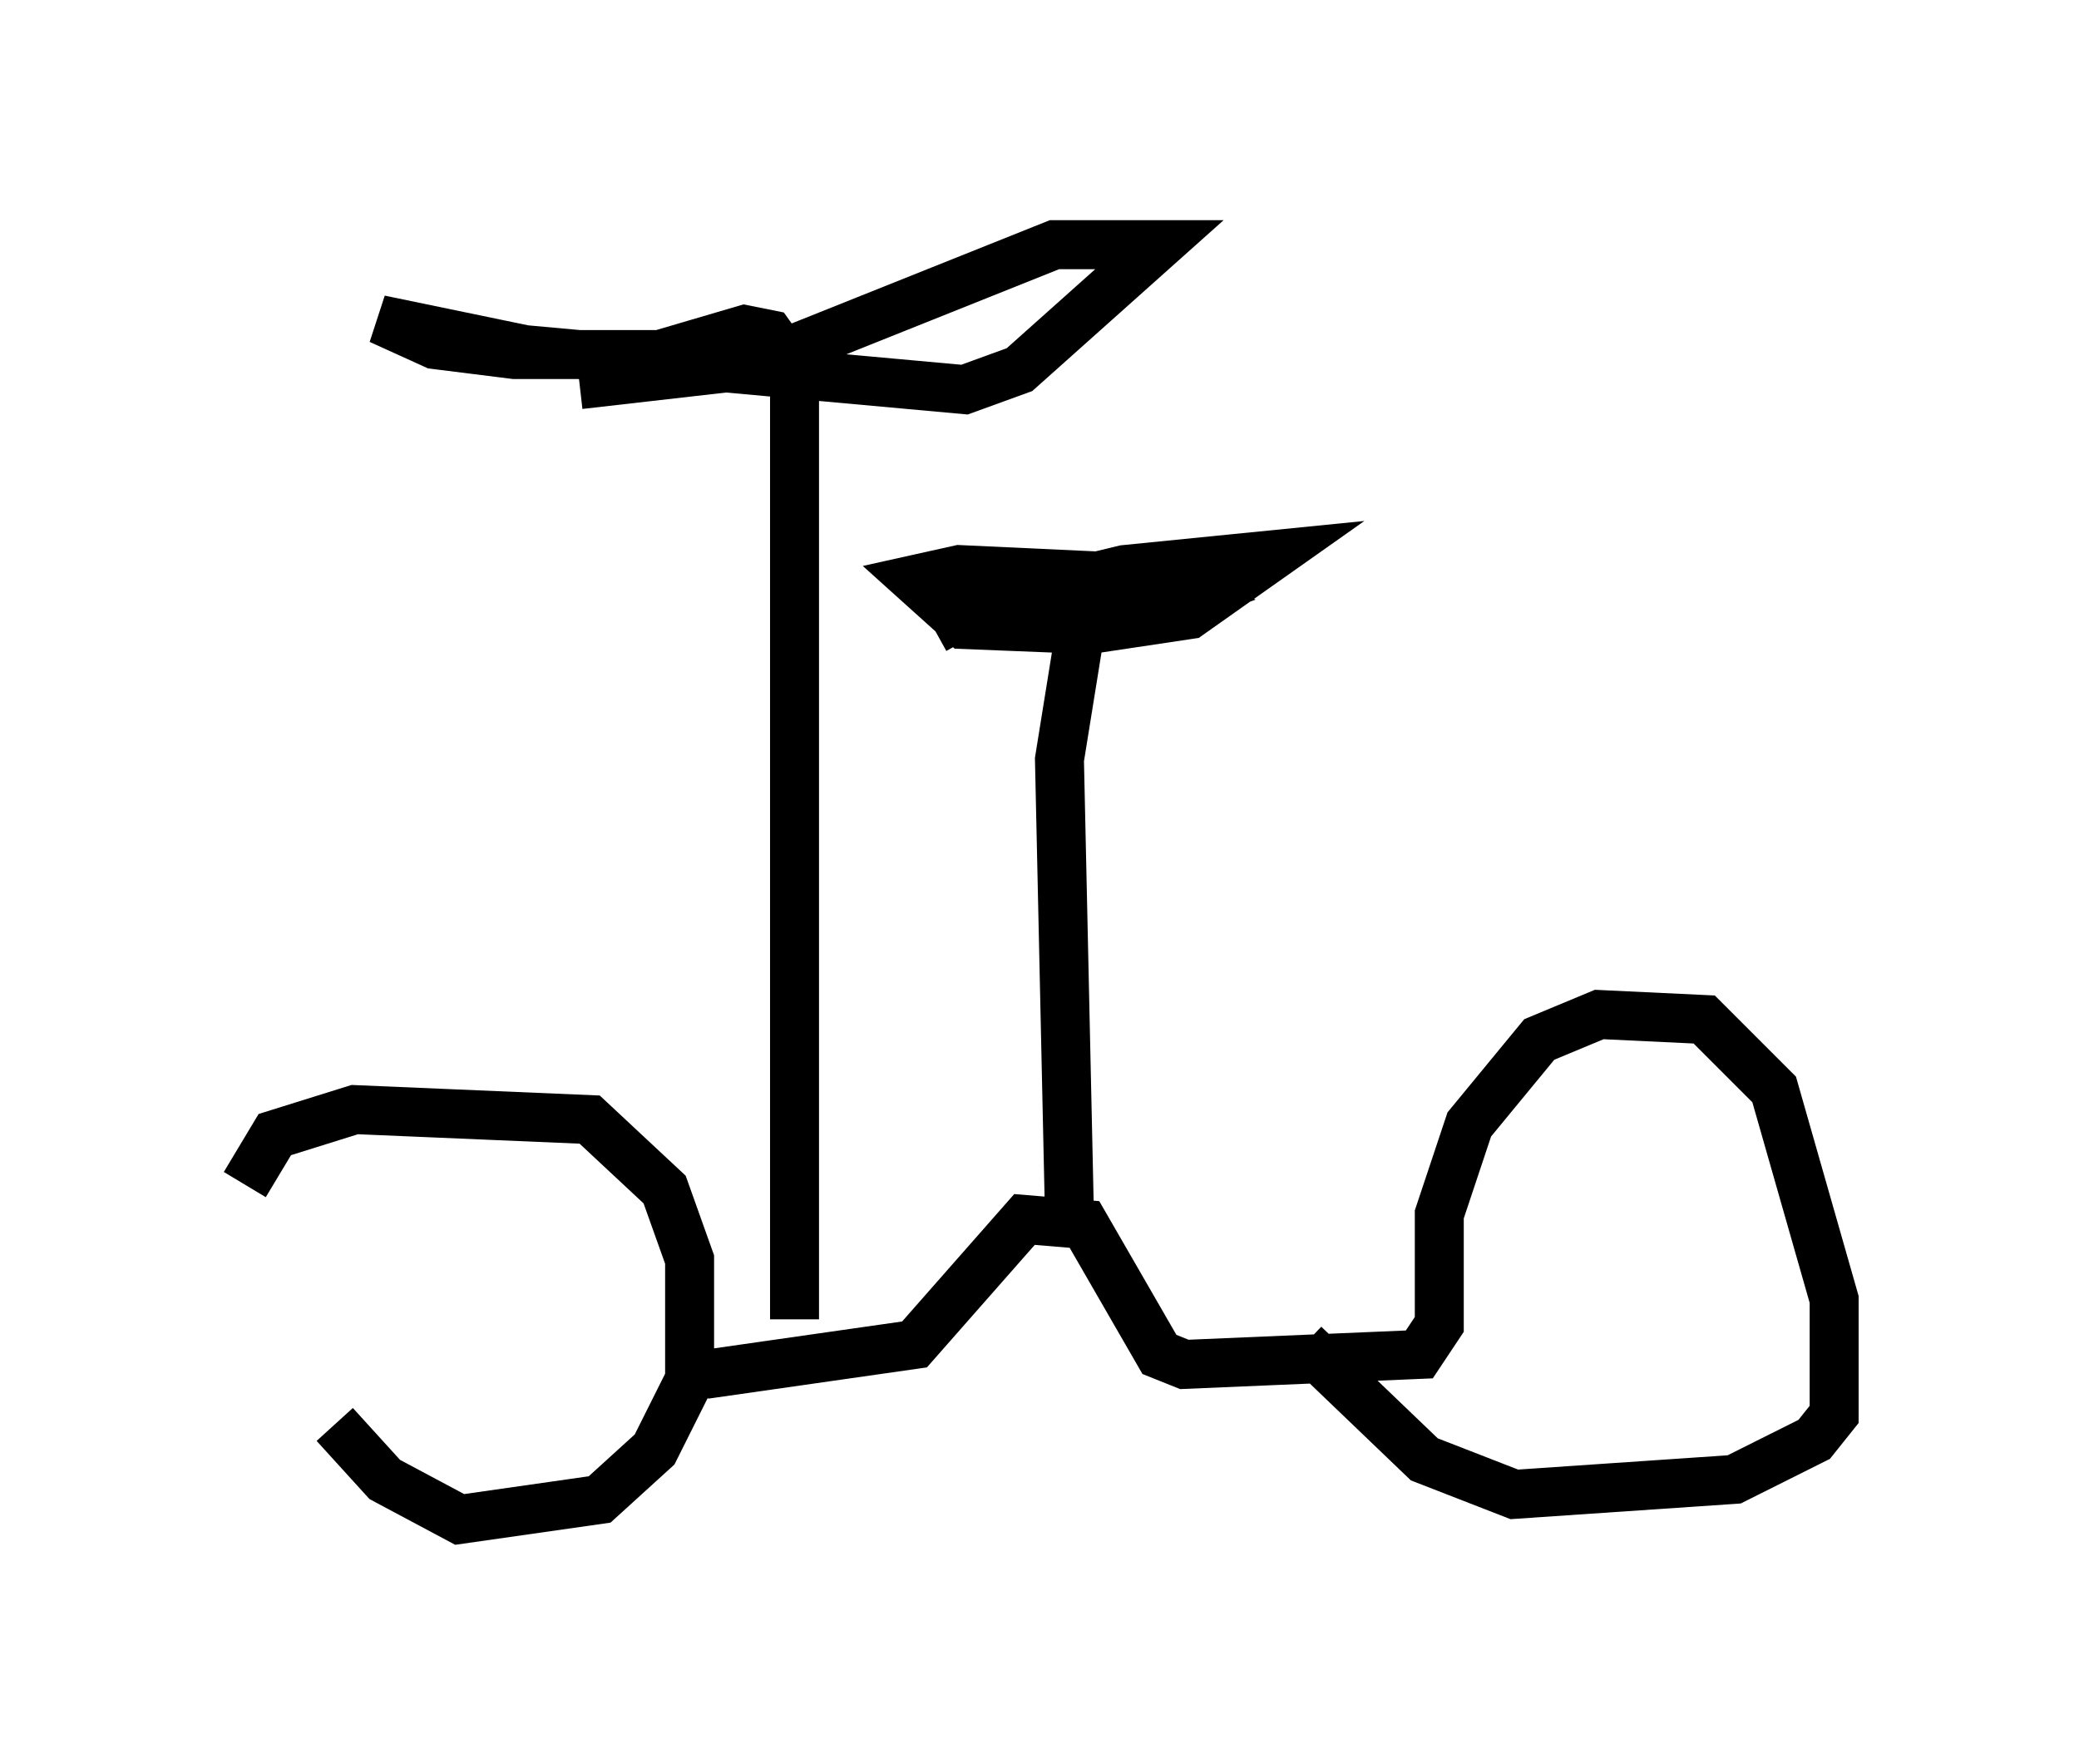 <?xml version="1.0" encoding="utf-8" ?>
<svg baseProfile="full" height="36.032" version="1.1" width="42.463" xmlns="http://www.w3.org/2000/svg" xmlns:ev="http://www.w3.org/2001/xml-events" xmlns:xlink="http://www.w3.org/1999/xlink"><defs /><rect fill="white" height="36.032" width="42.463" x="0" y="0" /><path d="M5.51, 29.807 m-0.51, -5.615 l0.613, -1.021 1.633, -0.51 l4.798, 0.204 1.531, 1.429 l0.51, 1.429 0.0, 2.45 l-0.715, 1.429 -1.123, 1.021 l-2.858, 0.408 -1.531, -0.817 l-1.021, -1.123 m7.554, -1.021 l4.288, -0.613 2.246, -2.552 l1.225, 0.102 1.531, 2.654 l0.51, 0.204 4.798, -0.204 l0.408, -0.613 0.0, -2.246 l0.613, -1.838 1.429, -1.735 l1.225, -0.51 2.144, 0.102 l1.429, 1.429 1.225, 4.288 l0.0, 2.348 -0.408, 0.51 l-1.633, 0.817 -4.492, 0.306 l-1.838, -0.715 -2.45, -2.348 m-4.798, -2.654 l-0.204, -9.29 0.51, -3.165 m-3.063, 0.51 l0.919, -0.51 2.96, -0.715 l3.063, -0.306 -1.735, 1.225 l-2.042, 0.306 -2.552, -0.102 l-1.021, -0.919 0.919, -0.204 l4.39, 0.204 0.51, 0.306 l-0.817, 0.306 -4.39, 0.102 l2.246, 0.0 m-5.308, 14.394 l0.0, -19.396 -0.51, -0.715 l-0.51, -0.102 -1.735, 0.51 l-2.96, 0.0 -1.633, -0.204 l-1.123, -0.51 2.96, 0.613 l8.983, 0.817 1.123, -0.408 l2.858, -2.552 -2.144, 0.0 l-6.125, 2.45 -3.573, 0.408 " fill="none" stroke="black" stroke-width="1" /></svg>